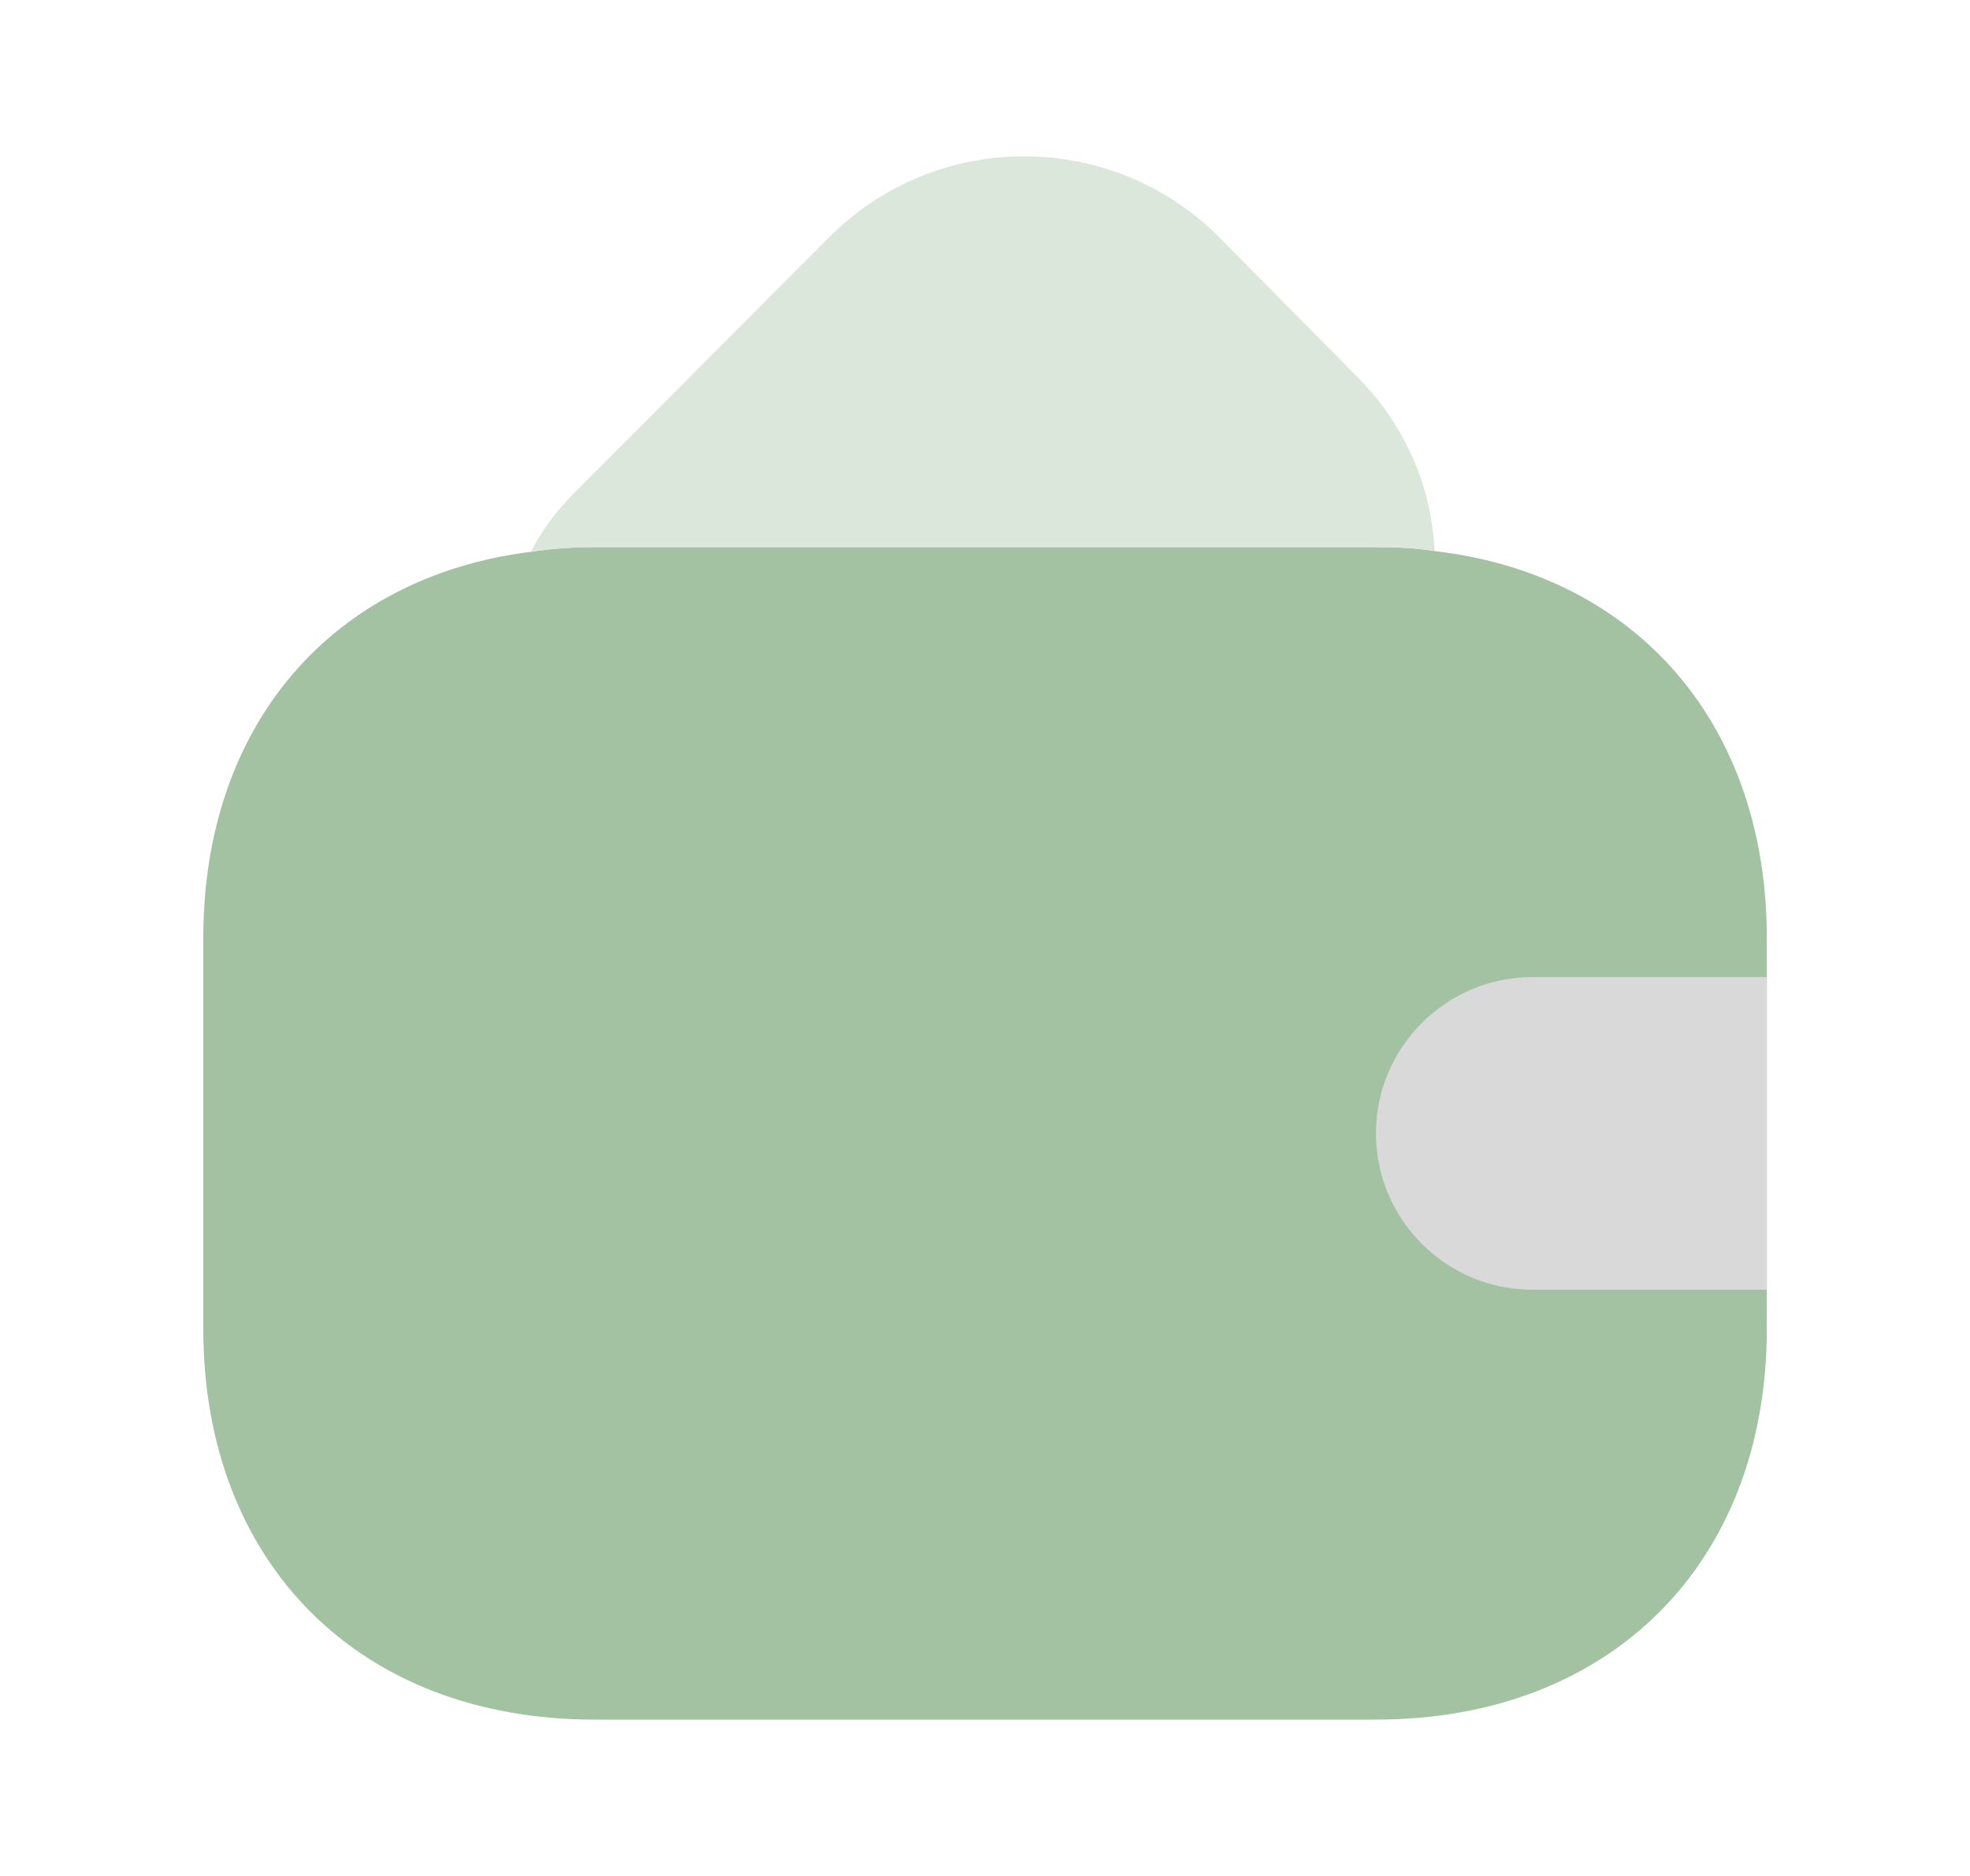<svg width="21" height="20" viewBox="0 0 21 20" fill="none" xmlns="http://www.w3.org/2000/svg">
<path d="M18.834 10V14.167C18.834 16.667 17.167 18.333 14.667 18.333H6.334C3.834 18.333 2.167 16.667 2.167 14.167V10C2.167 7.733 3.534 6.15 5.659 5.883C5.875 5.85 6.1 5.833 6.334 5.833H14.667C14.884 5.833 15.092 5.842 15.292 5.875C17.442 6.125 18.834 7.717 18.834 10Z" fill="#A3C2A2"/>
<path d="M15.293 5.875C15.092 5.842 14.884 5.833 14.668 5.833H6.334C6.101 5.833 5.876 5.85 5.659 5.883C5.776 5.65 5.943 5.433 6.143 5.233L8.851 2.517C9.993 1.383 11.842 1.383 12.984 2.517L14.443 3.992C14.976 4.517 15.259 5.183 15.293 5.875Z" fill="#DAE7DA"/>
<path d="M18.834 10.417H16.334C15.417 10.417 14.667 11.167 14.667 12.083C14.667 13 15.417 13.75 16.334 13.75H18.834" fill="#D9D9D9"/>
</svg>
